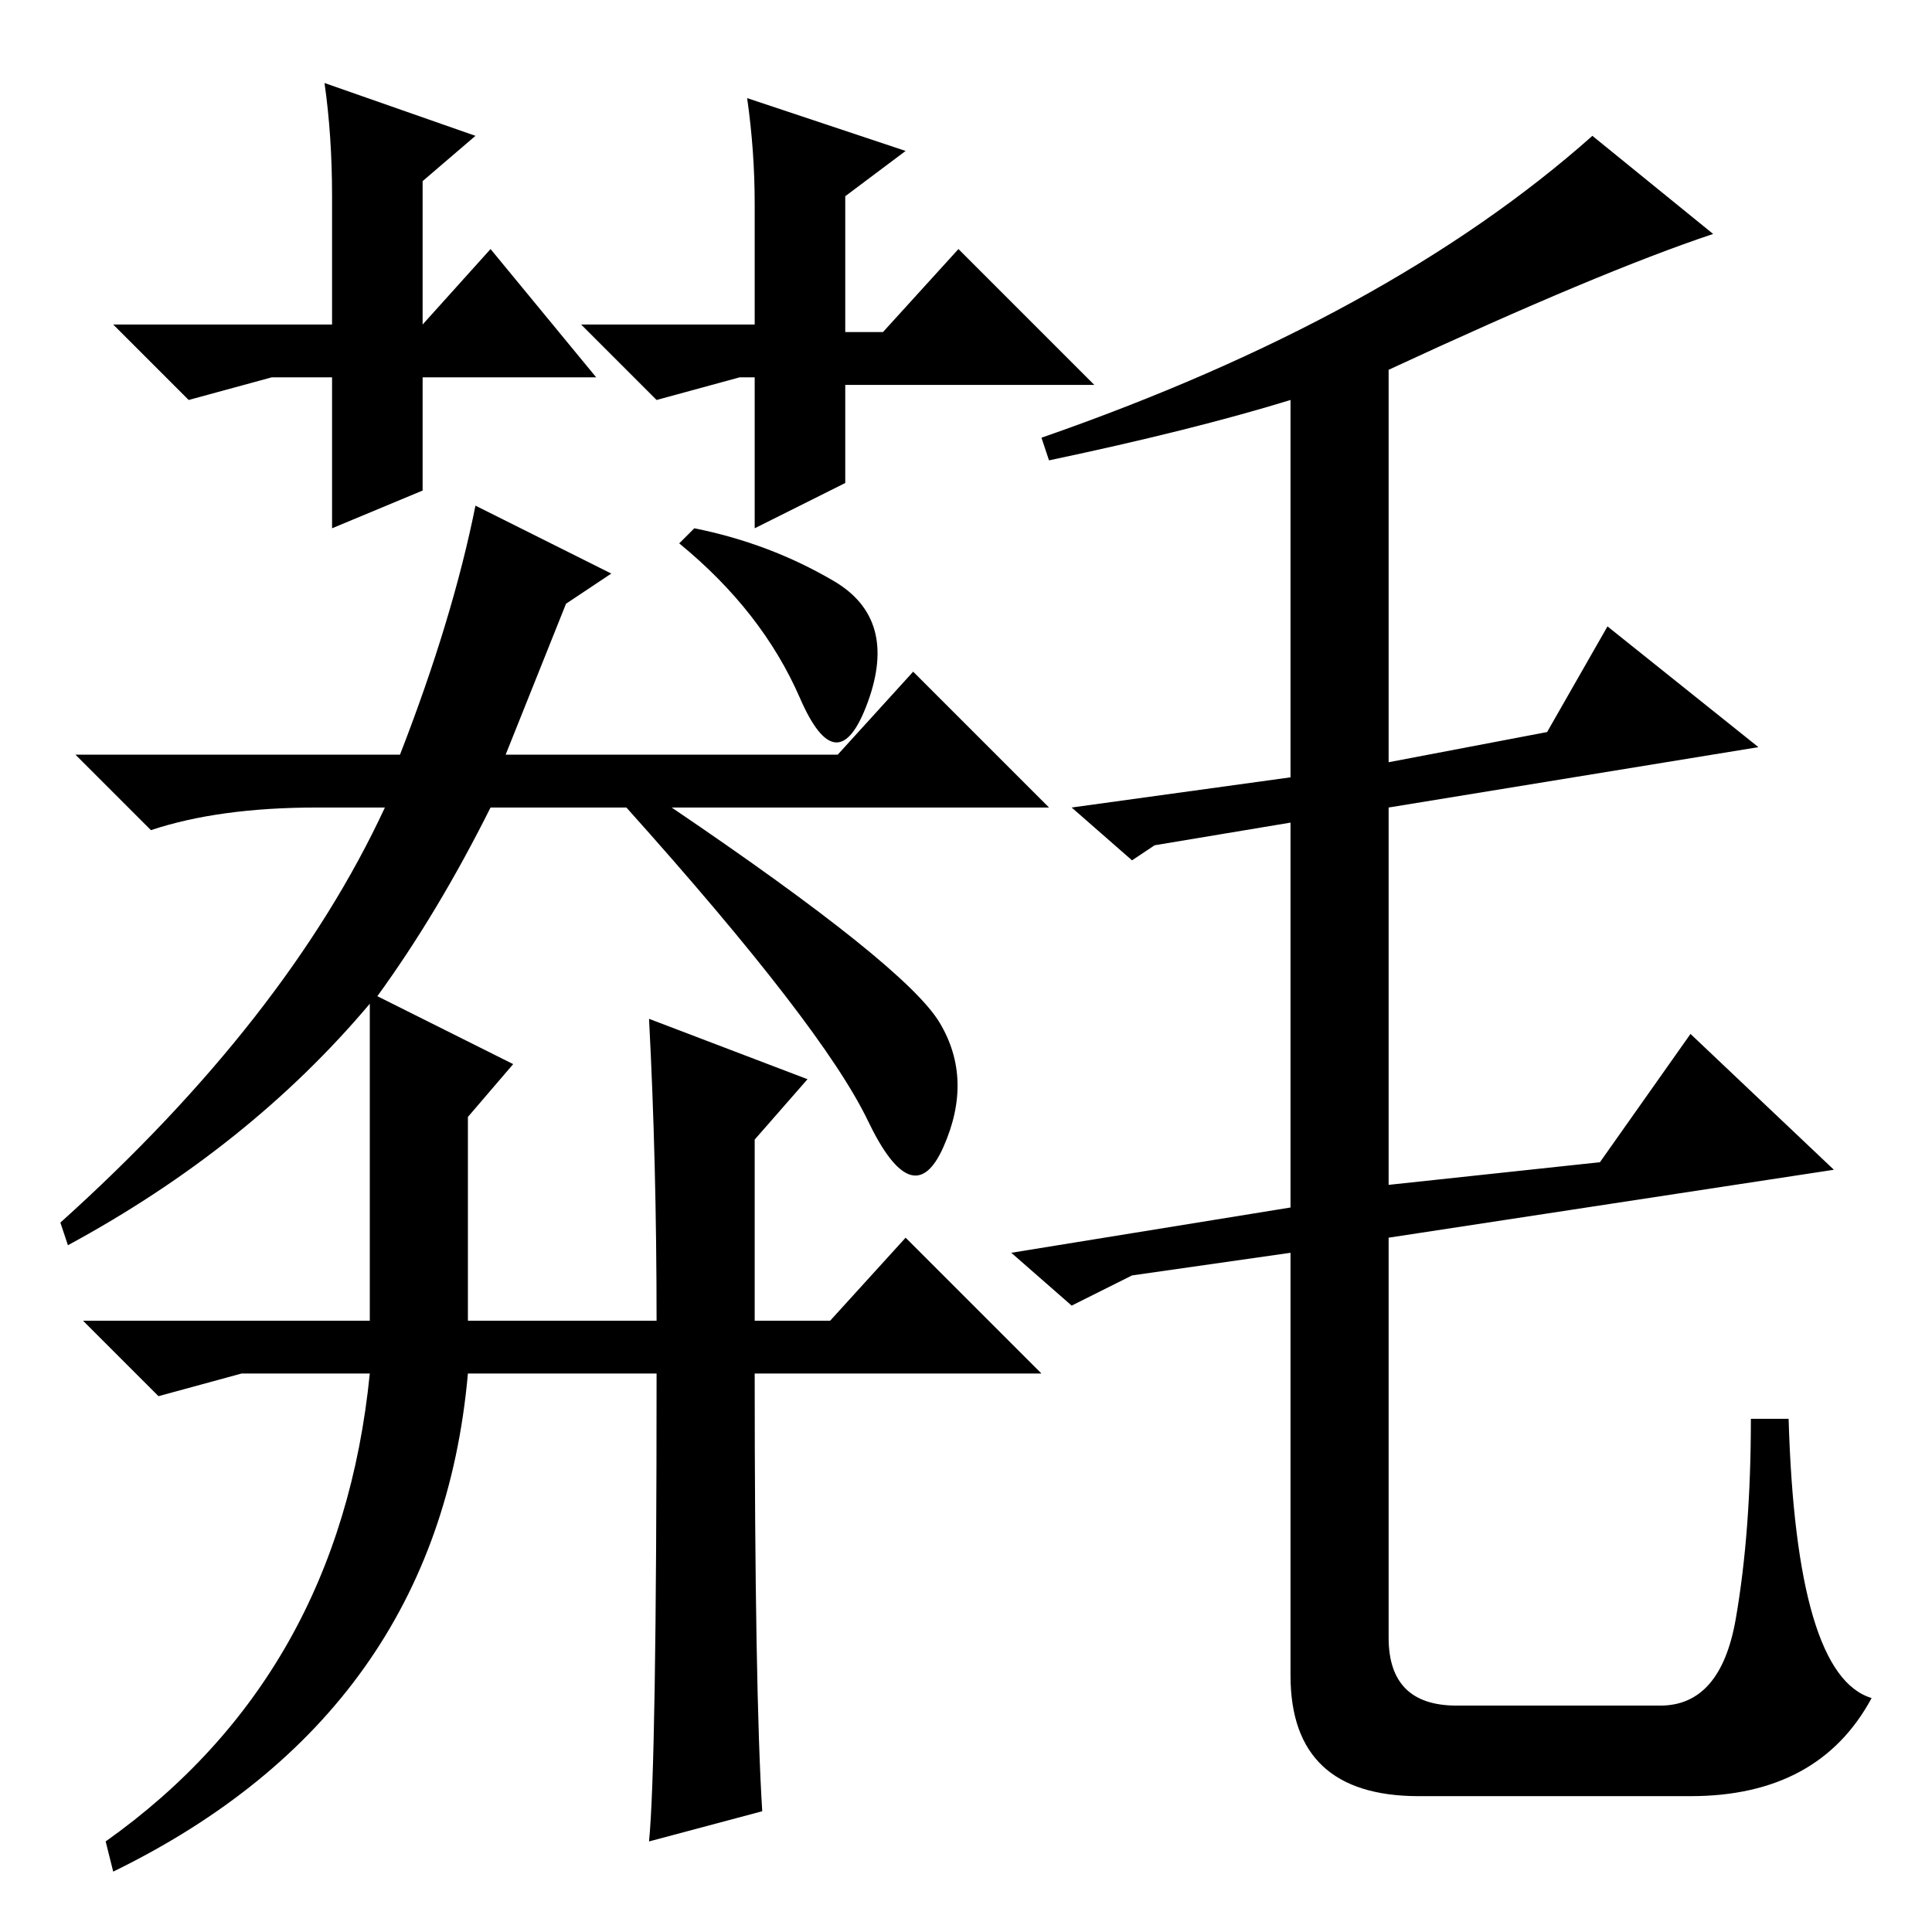 <?xml version="1.0" standalone="no"?>
<!DOCTYPE svg PUBLIC "-//W3C//DTD SVG 1.1//EN" "http://www.w3.org/Graphics/SVG/1.1/DTD/svg11.dtd" >
<svg xmlns="http://www.w3.org/2000/svg" xmlns:xlink="http://www.w3.org/1999/xlink" version="1.1" viewBox="0 -36 256 256">
  <g transform="matrix(1 0 0 -1 0 220)">
   <path fill="currentColor"
d="M67 156h44l10 11l18 -18h-50q31 -21 35.5 -28.5t0.5 -16.5t-10 3.5t-32 41.5h-18q-7 -14 -15 -25l18 -9l-6 -7v-27h25q0 21 -1 40l21 -8l-7 -8v-24h10l10 11l18 -18h-38q0 -42 1 -58l-15 -4q1 10 1 62h-25q-4 -45 -47 -66l-1 4q31 22 35 62h-17l-11 -3l-10 10h38v42
q-16 -19 -40 -32l-1 3q30 27 43 55h-9q-13 0 -22 -3l-10 10h43q7 18 10 33l18 -9l-6 -4zM92 186q10 -2 18.5 -7t4.5 -16t-9 0.5t-16 20.5zM184 207v-52l21 4l8 14l20 -16l-49 -8v-50l28 3l12 17l19 -18l-59 -9v-53q0 -9 9 -9h27q8 0 10 11.5t2 26.5h5q1 -34 11 -37
q-7 -13 -24 -13h-36q-17 0 -17 16v56l-21 -3l-8 -4l-8 7l37 6v51l-18 -3l-3 -2l-8 7l29 4v50q-13 -4 -32 -8l-1 3q46 16 73 40l16 -13q-15 -5 -43 -18zM65 223l14 -17h-10h-13v-15l-12 -5v20h-8l-11 -3l-10 10h29v17q0 8 -1 15l20 -7l-7 -6v-19zM100 206h-2l-11 -3l-10 10
h23v16q0 7 -1 14l21 -7l-8 -6v-18h5l10 11l18 -18h-33v-13l-12 -6v20v0z" />
  </g>

</svg>
